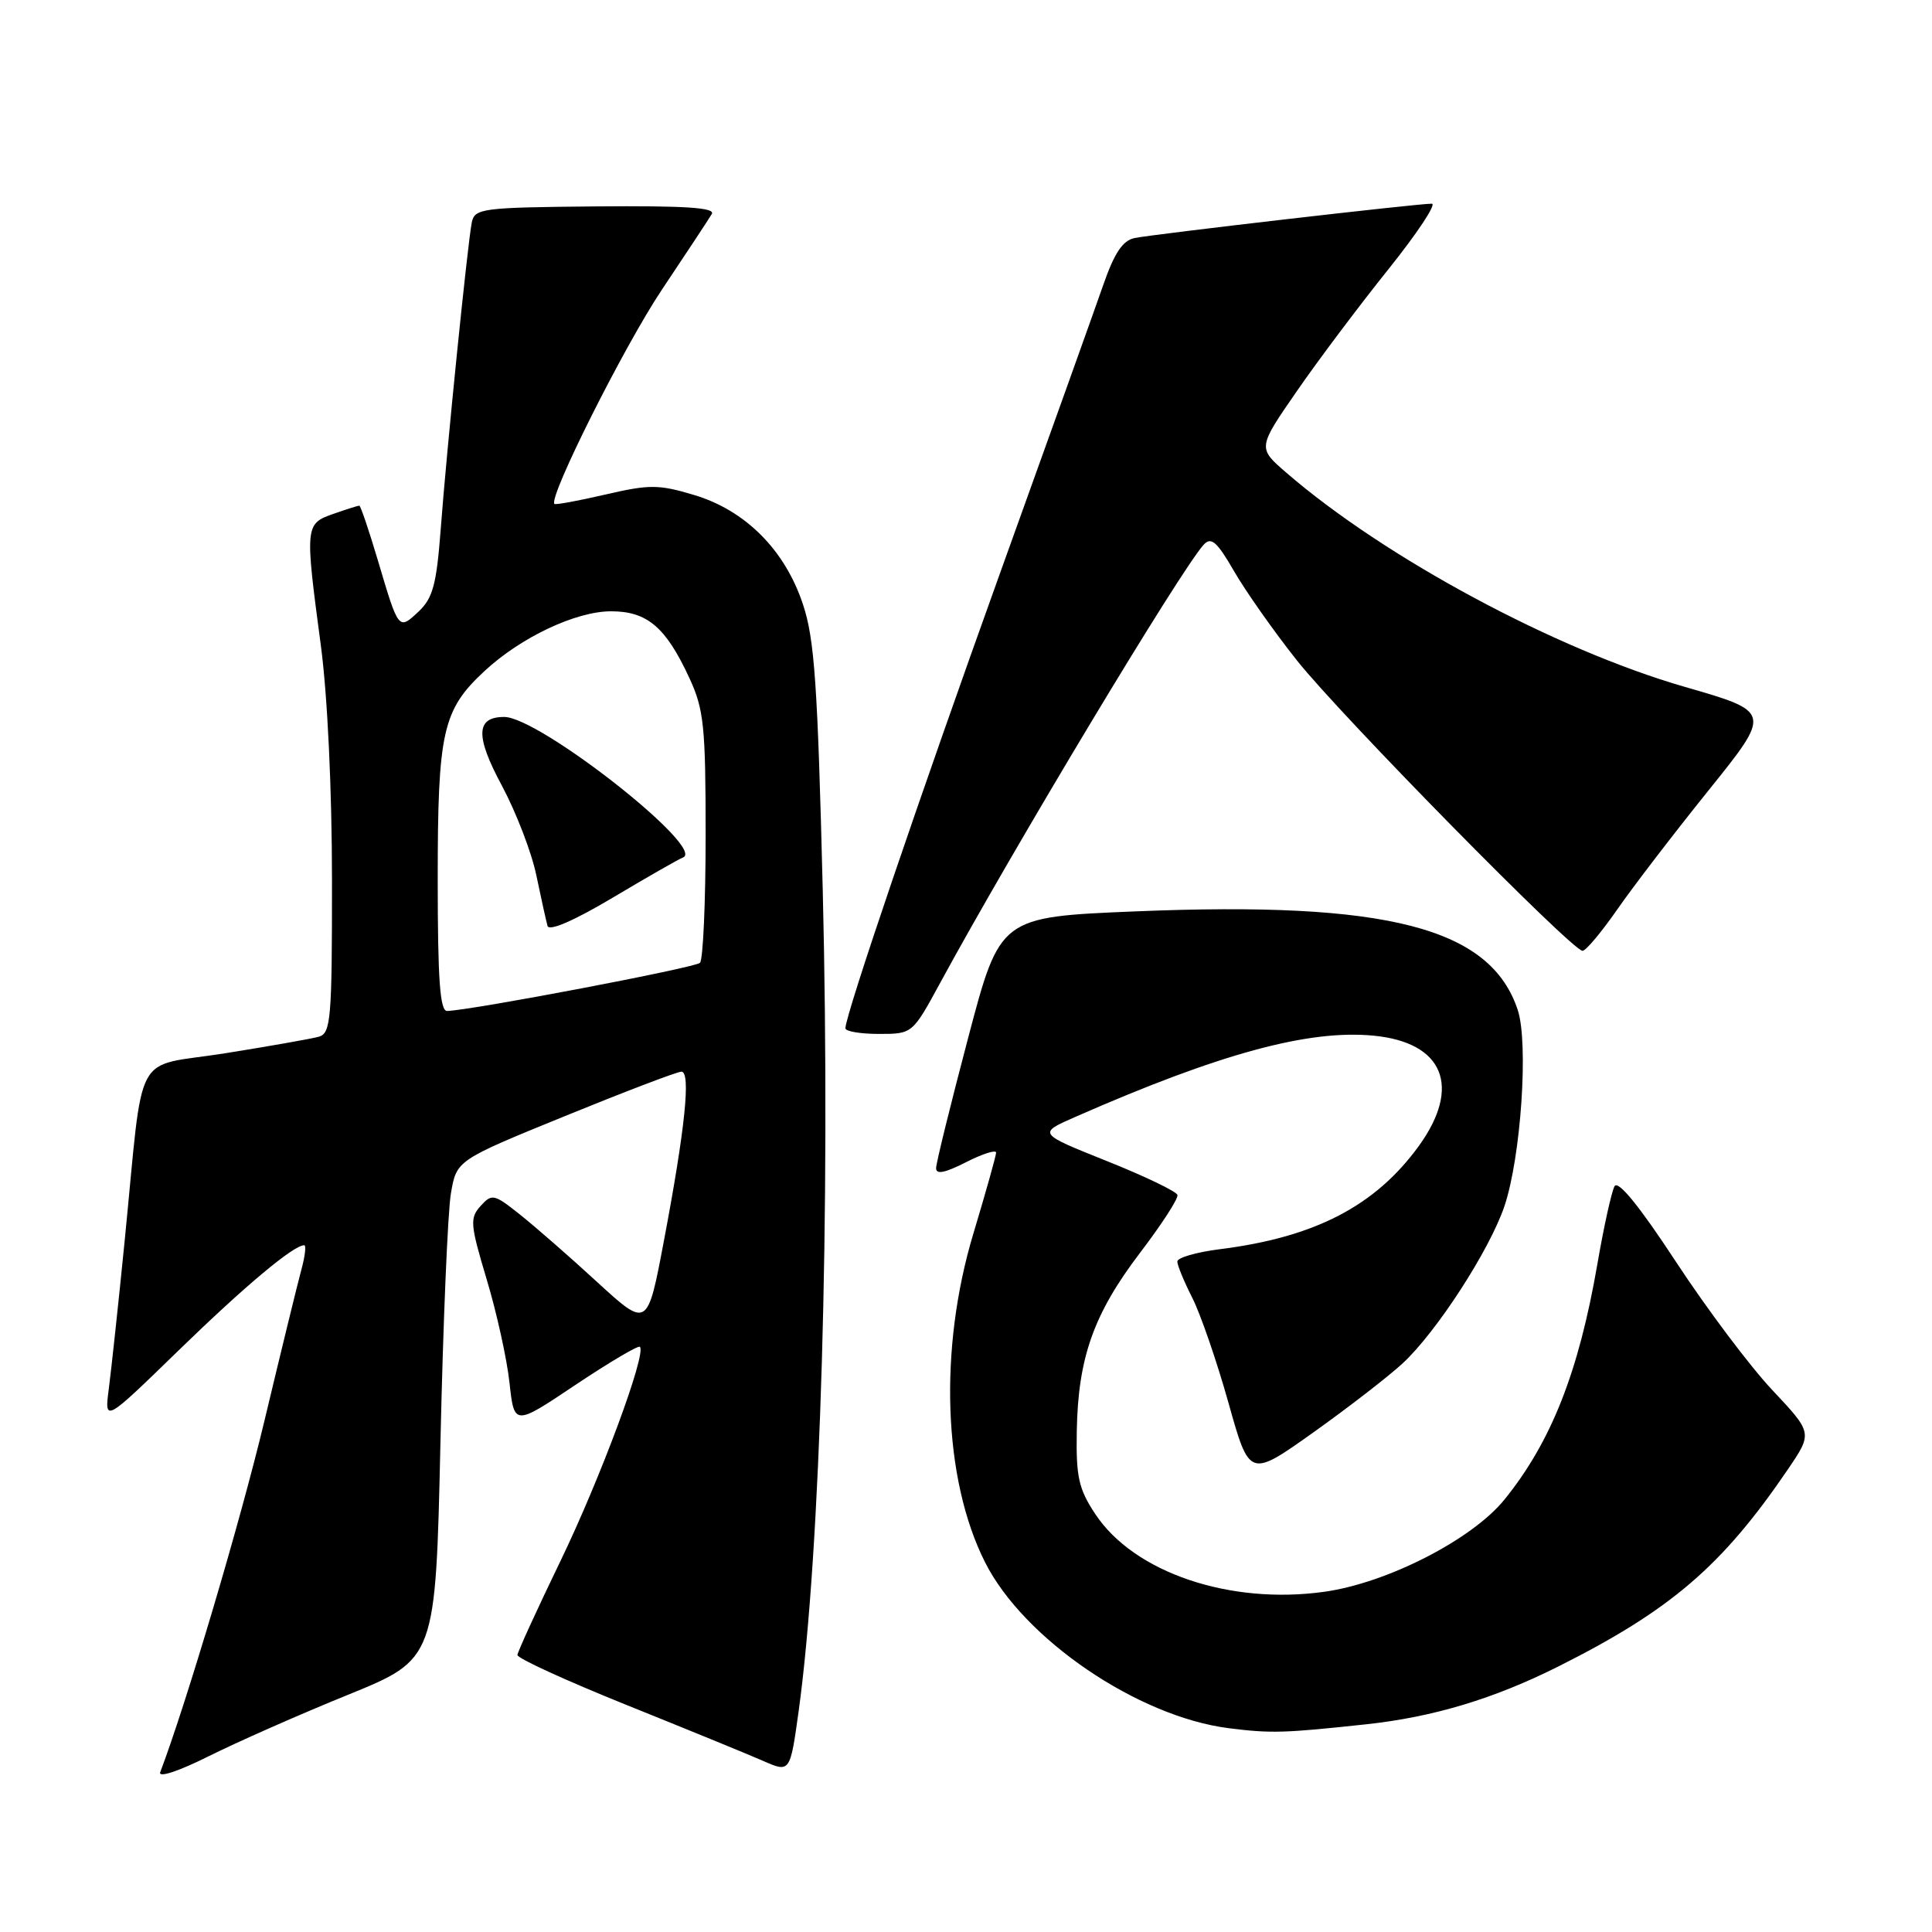 <?xml version="1.0" encoding="UTF-8" standalone="no"?>
<!DOCTYPE svg PUBLIC "-//W3C//DTD SVG 1.1//EN" "http://www.w3.org/Graphics/SVG/1.1/DTD/svg11.dtd" >
<svg xmlns="http://www.w3.org/2000/svg" xmlns:xlink="http://www.w3.org/1999/xlink" version="1.1" viewBox="0 0 256 256">
 <g >
 <path fill="currentColor"
d=" M 46.11 224.57 C 57.72 219.84 57.72 219.84 58.36 191.17 C 58.71 175.40 59.33 160.53 59.75 158.12 C 60.50 153.74 60.50 153.74 74.90 147.87 C 82.82 144.64 89.74 142.00 90.29 142.00 C 91.56 142.00 90.79 149.54 87.97 164.42 C 85.79 175.98 85.79 175.98 79.14 169.89 C 75.49 166.53 70.87 162.50 68.88 160.92 C 65.46 158.20 65.18 158.14 63.68 159.80 C 62.23 161.41 62.30 162.22 64.49 169.53 C 65.81 173.91 67.17 180.07 67.51 183.22 C 68.14 188.94 68.14 188.94 76.26 183.50 C 80.74 180.51 84.57 178.24 84.79 178.46 C 85.69 179.36 79.57 195.86 74.28 206.81 C 71.17 213.24 68.60 218.86 68.56 219.29 C 68.53 219.73 75.03 222.70 83.00 225.91 C 90.97 229.12 99.12 232.45 101.10 233.32 C 104.69 234.90 104.69 234.90 105.83 226.70 C 108.73 205.66 110.06 160.42 109.02 118.00 C 108.34 90.62 107.93 84.64 106.38 80.03 C 103.98 72.83 98.73 67.59 91.91 65.57 C 87.26 64.18 86.04 64.18 80.21 65.53 C 76.63 66.36 73.60 66.92 73.46 66.77 C 72.66 65.89 82.70 45.87 87.70 38.39 C 90.97 33.50 93.95 28.98 94.32 28.35 C 94.81 27.51 90.77 27.25 78.95 27.35 C 63.78 27.49 62.89 27.61 62.51 29.50 C 61.96 32.27 59.18 59.63 58.39 70.20 C 57.84 77.44 57.35 79.26 55.47 81.03 C 52.80 83.53 52.83 83.56 50.07 74.25 C 48.88 70.26 47.78 67.00 47.61 67.00 C 47.44 67.00 45.88 67.49 44.15 68.10 C 40.42 69.40 40.40 69.69 42.51 85.50 C 43.39 92.08 43.99 104.61 43.99 116.68 C 44.00 135.05 43.84 136.91 42.25 137.37 C 41.29 137.64 35.68 138.63 29.79 139.57 C 17.43 141.54 19.11 138.39 16.51 164.50 C 15.69 172.75 14.74 181.53 14.42 184.00 C 13.83 188.50 13.83 188.50 23.66 178.94 C 32.47 170.38 38.89 165.00 40.31 165.00 C 40.59 165.00 40.42 166.46 39.93 168.25 C 39.44 170.04 37.24 179.06 35.03 188.30 C 31.85 201.59 24.69 225.71 21.23 234.83 C 20.94 235.60 23.67 234.70 27.61 232.73 C 31.40 230.84 39.72 227.16 46.11 224.57 Z  M 181.00 228.48 C 189.88 227.53 197.95 225.10 206.50 220.81 C 221.42 213.32 228.20 207.49 236.91 194.69 C 240.18 189.87 240.18 189.87 234.84 184.19 C 231.89 181.06 226.15 173.41 222.07 167.19 C 217.21 159.78 214.40 156.33 213.93 157.19 C 213.54 157.91 212.51 162.55 211.66 167.50 C 209.19 181.80 205.54 191.06 199.34 198.71 C 195.05 204.00 183.80 209.76 175.47 210.92 C 162.93 212.67 150.26 208.37 145.13 200.62 C 142.92 197.28 142.57 195.70 142.68 189.61 C 142.85 179.91 144.91 174.10 151.04 166.03 C 153.91 162.27 156.15 158.81 156.02 158.34 C 155.90 157.88 151.68 155.85 146.65 153.84 C 137.50 150.18 137.50 150.18 142.50 147.99 C 161.60 139.60 173.37 136.40 182.00 137.23 C 191.28 138.12 193.69 143.99 188.00 151.85 C 182.23 159.80 174.23 163.95 161.60 165.53 C 158.52 165.92 156.00 166.65 156.00 167.16 C 156.00 167.66 156.90 169.83 157.99 171.98 C 159.08 174.13 161.23 180.37 162.77 185.85 C 165.56 195.82 165.56 195.82 174.03 189.80 C 178.69 186.48 184.02 182.36 185.88 180.63 C 190.36 176.48 197.37 165.65 199.34 159.84 C 201.53 153.35 202.56 138.23 201.11 133.83 C 197.50 122.91 183.87 119.39 150.51 120.76 C 132.51 121.50 132.51 121.50 128.29 137.50 C 125.97 146.30 124.05 154.07 124.04 154.77 C 124.01 155.66 125.19 155.43 128.00 154.00 C 130.20 152.88 131.99 152.31 131.99 152.73 C 131.98 153.15 130.63 157.96 128.99 163.41 C 124.36 178.76 124.97 195.98 130.52 207.00 C 135.64 217.18 150.78 227.48 162.85 229.00 C 168.42 229.70 170.16 229.65 181.00 228.48 Z  M 124.57 130.25 C 134.28 112.39 156.51 75.42 159.50 72.17 C 160.49 71.10 161.25 71.76 163.51 75.67 C 165.04 78.33 168.79 83.65 171.84 87.50 C 177.67 94.84 208.33 126.01 209.70 125.99 C 210.14 125.98 212.21 123.51 214.30 120.50 C 216.39 117.49 221.85 110.37 226.43 104.68 C 234.75 94.33 234.75 94.33 223.23 91.01 C 206.11 86.07 183.48 73.91 170.44 62.63 C 166.64 59.35 166.64 59.35 171.81 51.87 C 174.65 47.75 180.12 40.48 183.96 35.69 C 187.79 30.91 190.39 26.99 189.72 26.99 C 187.90 26.97 152.84 31.03 150.34 31.54 C 148.76 31.87 147.66 33.52 146.19 37.75 C 145.09 40.91 138.93 58.12 132.49 76.00 C 121.87 105.52 112.07 134.34 112.02 136.25 C 112.01 136.66 114.00 137.00 116.45 137.00 C 120.90 137.00 120.90 137.00 124.57 130.25 Z  M 58.00 116.47 C 58.00 96.93 58.64 94.07 64.21 88.91 C 69.02 84.44 76.31 81.00 80.97 81.00 C 85.76 81.00 88.23 83.10 91.35 89.85 C 93.27 94.00 93.50 96.23 93.50 110.67 C 93.50 119.56 93.16 127.17 92.75 127.58 C 92.10 128.23 62.64 133.84 59.25 133.96 C 58.30 133.99 58.00 129.85 58.00 116.47 Z  M 90.50 113.62 C 93.64 112.43 71.46 95.00 66.81 95.00 C 63.05 95.00 62.96 97.51 66.49 104.08 C 68.38 107.61 70.45 112.97 71.07 116.00 C 71.70 119.03 72.37 122.04 72.55 122.69 C 72.76 123.43 76.06 122.00 81.20 118.94 C 85.76 116.22 89.95 113.83 90.50 113.62 Z "/>
</g>
</svg>